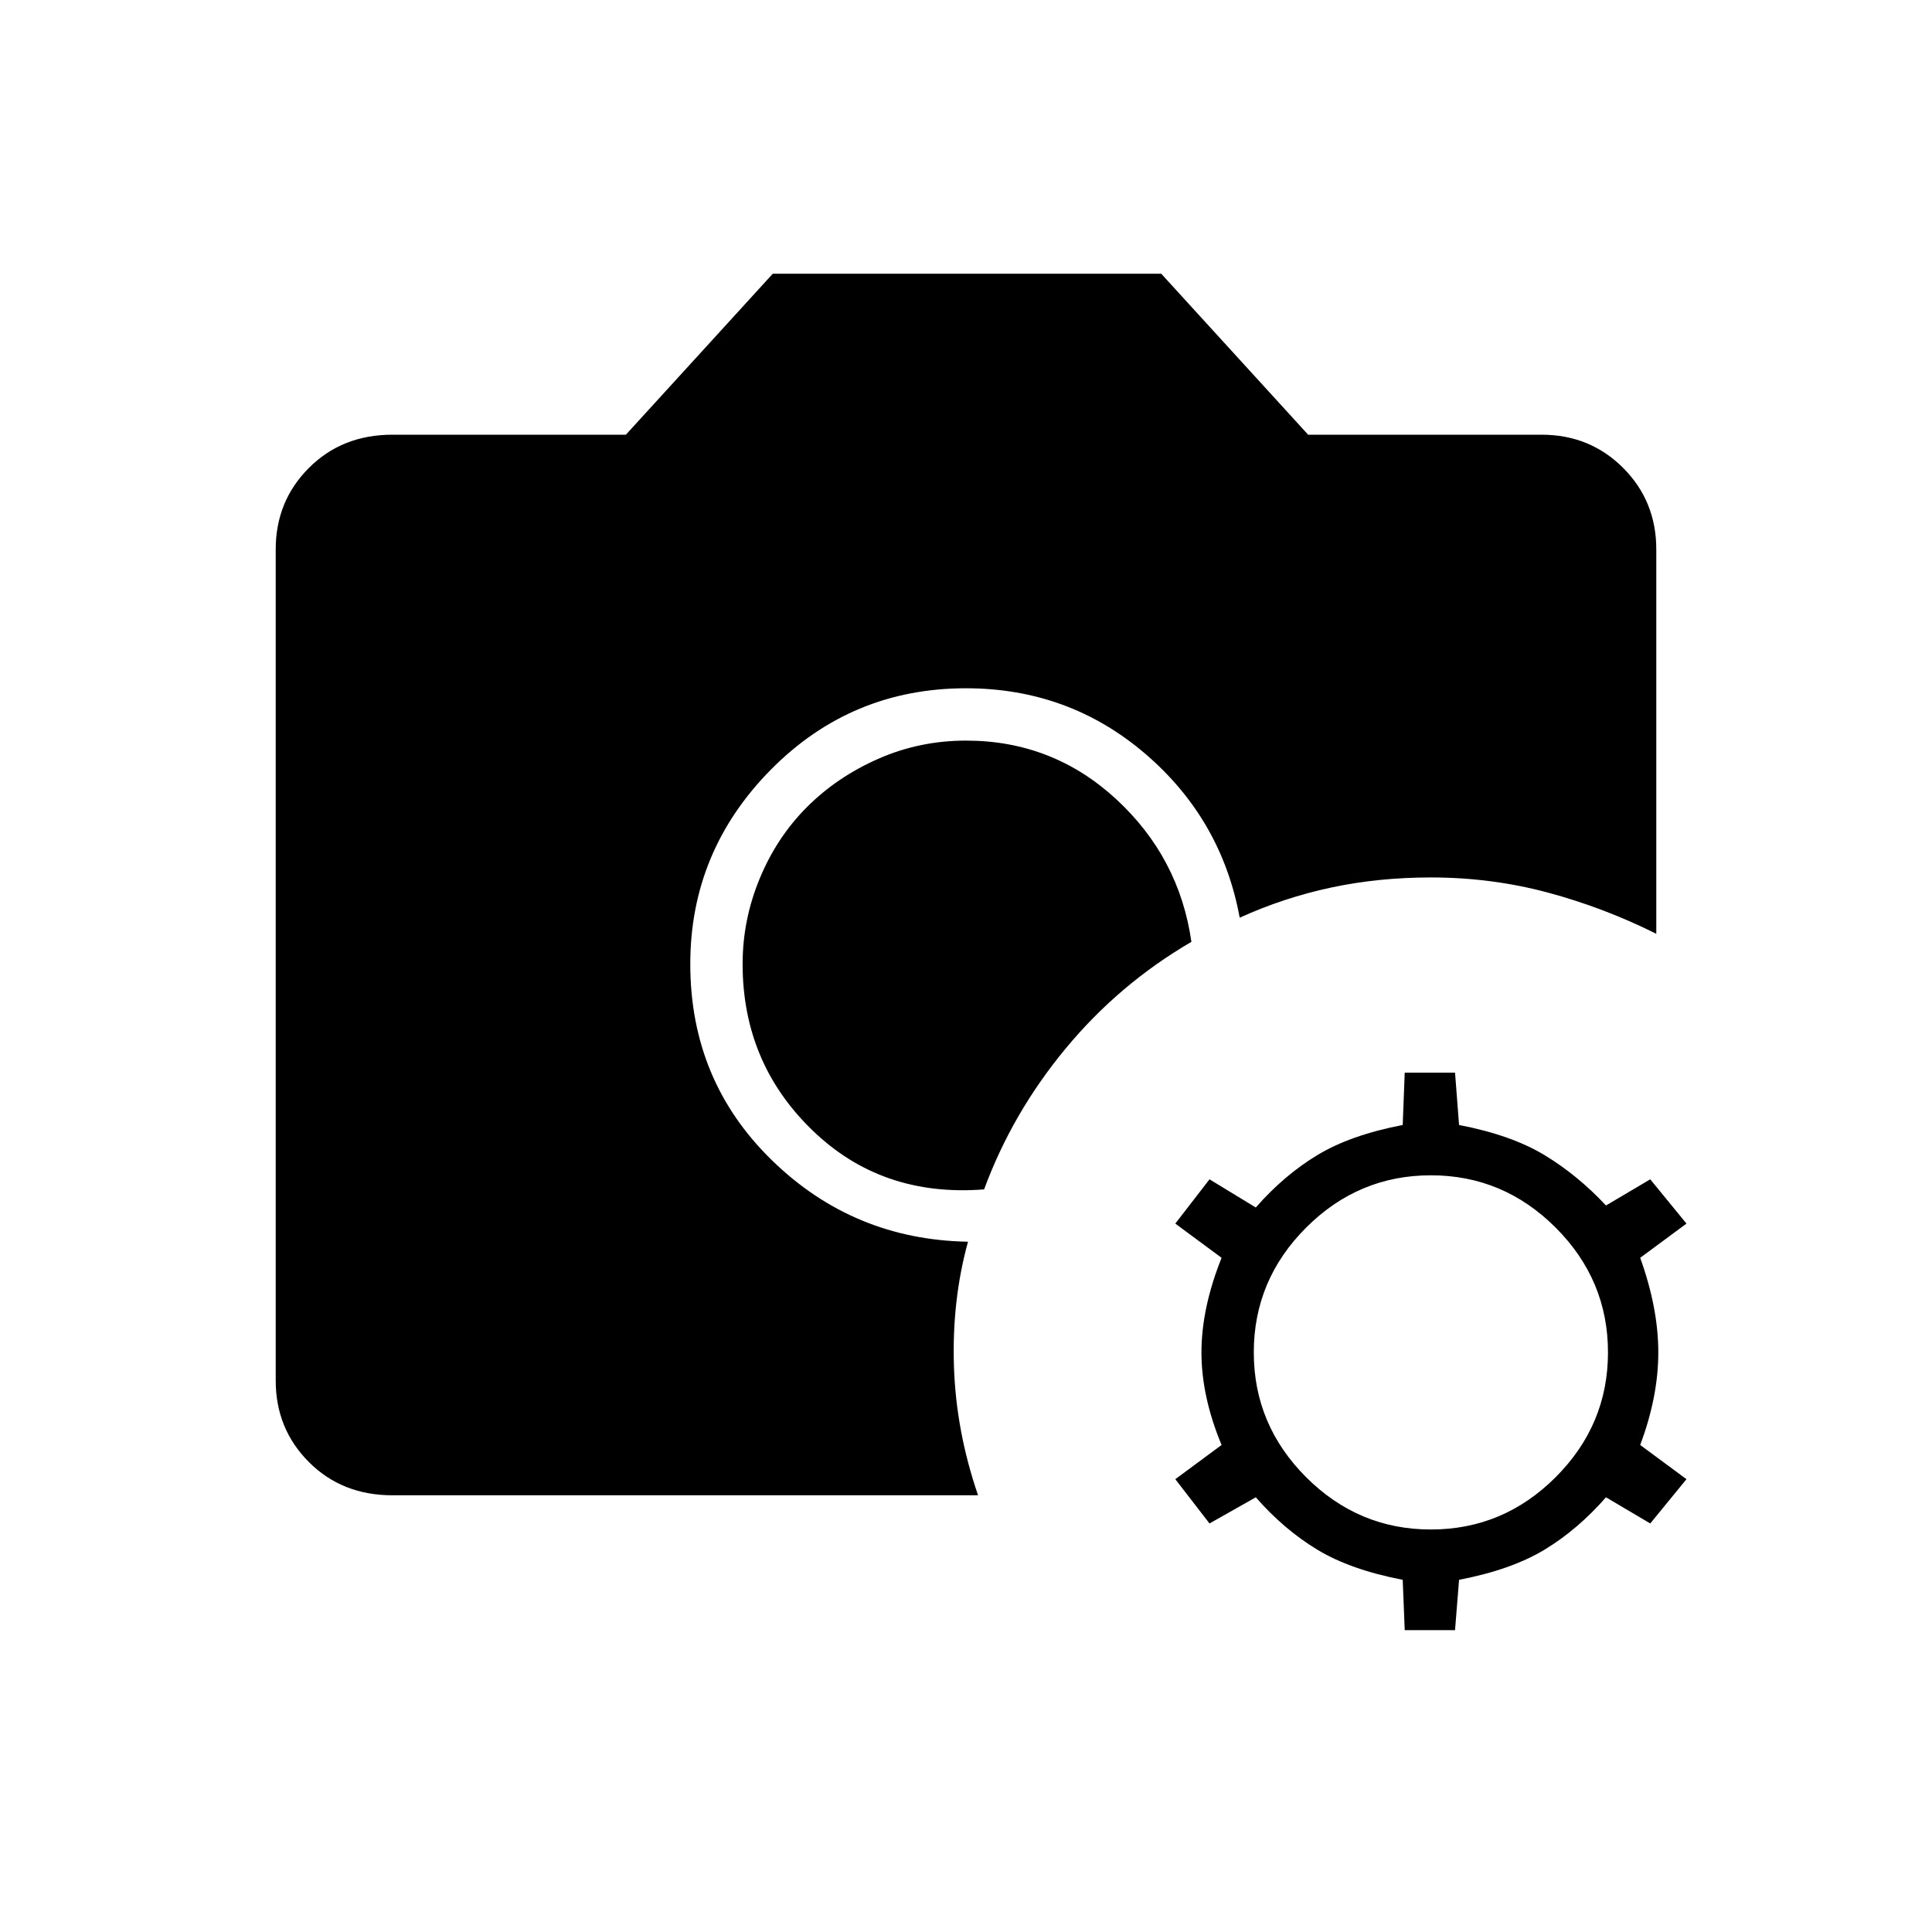 <svg xmlns="http://www.w3.org/2000/svg" height="24" width="24"><path d="M4.875 18.575q-.625 0-1.037-.412-.413-.413-.413-1.013V6.825q0-.6.413-1.013Q4.25 5.4 4.875 5.4h2.9l1.825-2h4.825l1.825 2h2.9q.6 0 1.013.412.412.413.412 1.013V11.6q-.65-.325-1.35-.513-.7-.187-1.45-.187-.65 0-1.237.125-.588.125-1.138.375-.225-1.225-1.175-2.038-.95-.812-2.225-.812-1.425 0-2.425 1.012-1 1.013-1 2.413 0 1.45 1.013 2.437 1.012.988 2.437 1.013-.2.725-.175 1.537.025.813.3 1.613Zm7.35-3.8q-1.275.1-2.137-.738-.863-.837-.863-2.062 0-.55.213-1.063.212-.512.587-.887t.888-.6Q11.425 9.2 12 9.2q1.075 0 1.863.725.787.725.937 1.775-.9.525-1.562 1.325-.663.8-1.013 1.75Zm5.225 5.475-.025-.625q-.65-.125-1.062-.375-.413-.25-.763-.65l-.575.325-.425-.55.575-.425q-.25-.6-.25-1.15 0-.55.25-1.175L14.6 15.2l.425-.55.575.35q.35-.4.763-.65.412-.25 1.062-.375l.025-.65h.625l.05.65q.65.125 1.063.375.412.25.762.625l.55-.325.45.55-.575.425q.225.625.225 1.175t-.225 1.15l.575.425-.45.55-.55-.325q-.35.4-.762.65-.413.25-1.063.375l-.05.625Zm.325-1.25q.9 0 1.55-.65t.65-1.55q0-.9-.65-1.55t-1.55-.65q-.9 0-1.55.65t-.65 1.55q0 .9.65 1.55t1.55.65Z"/></svg>